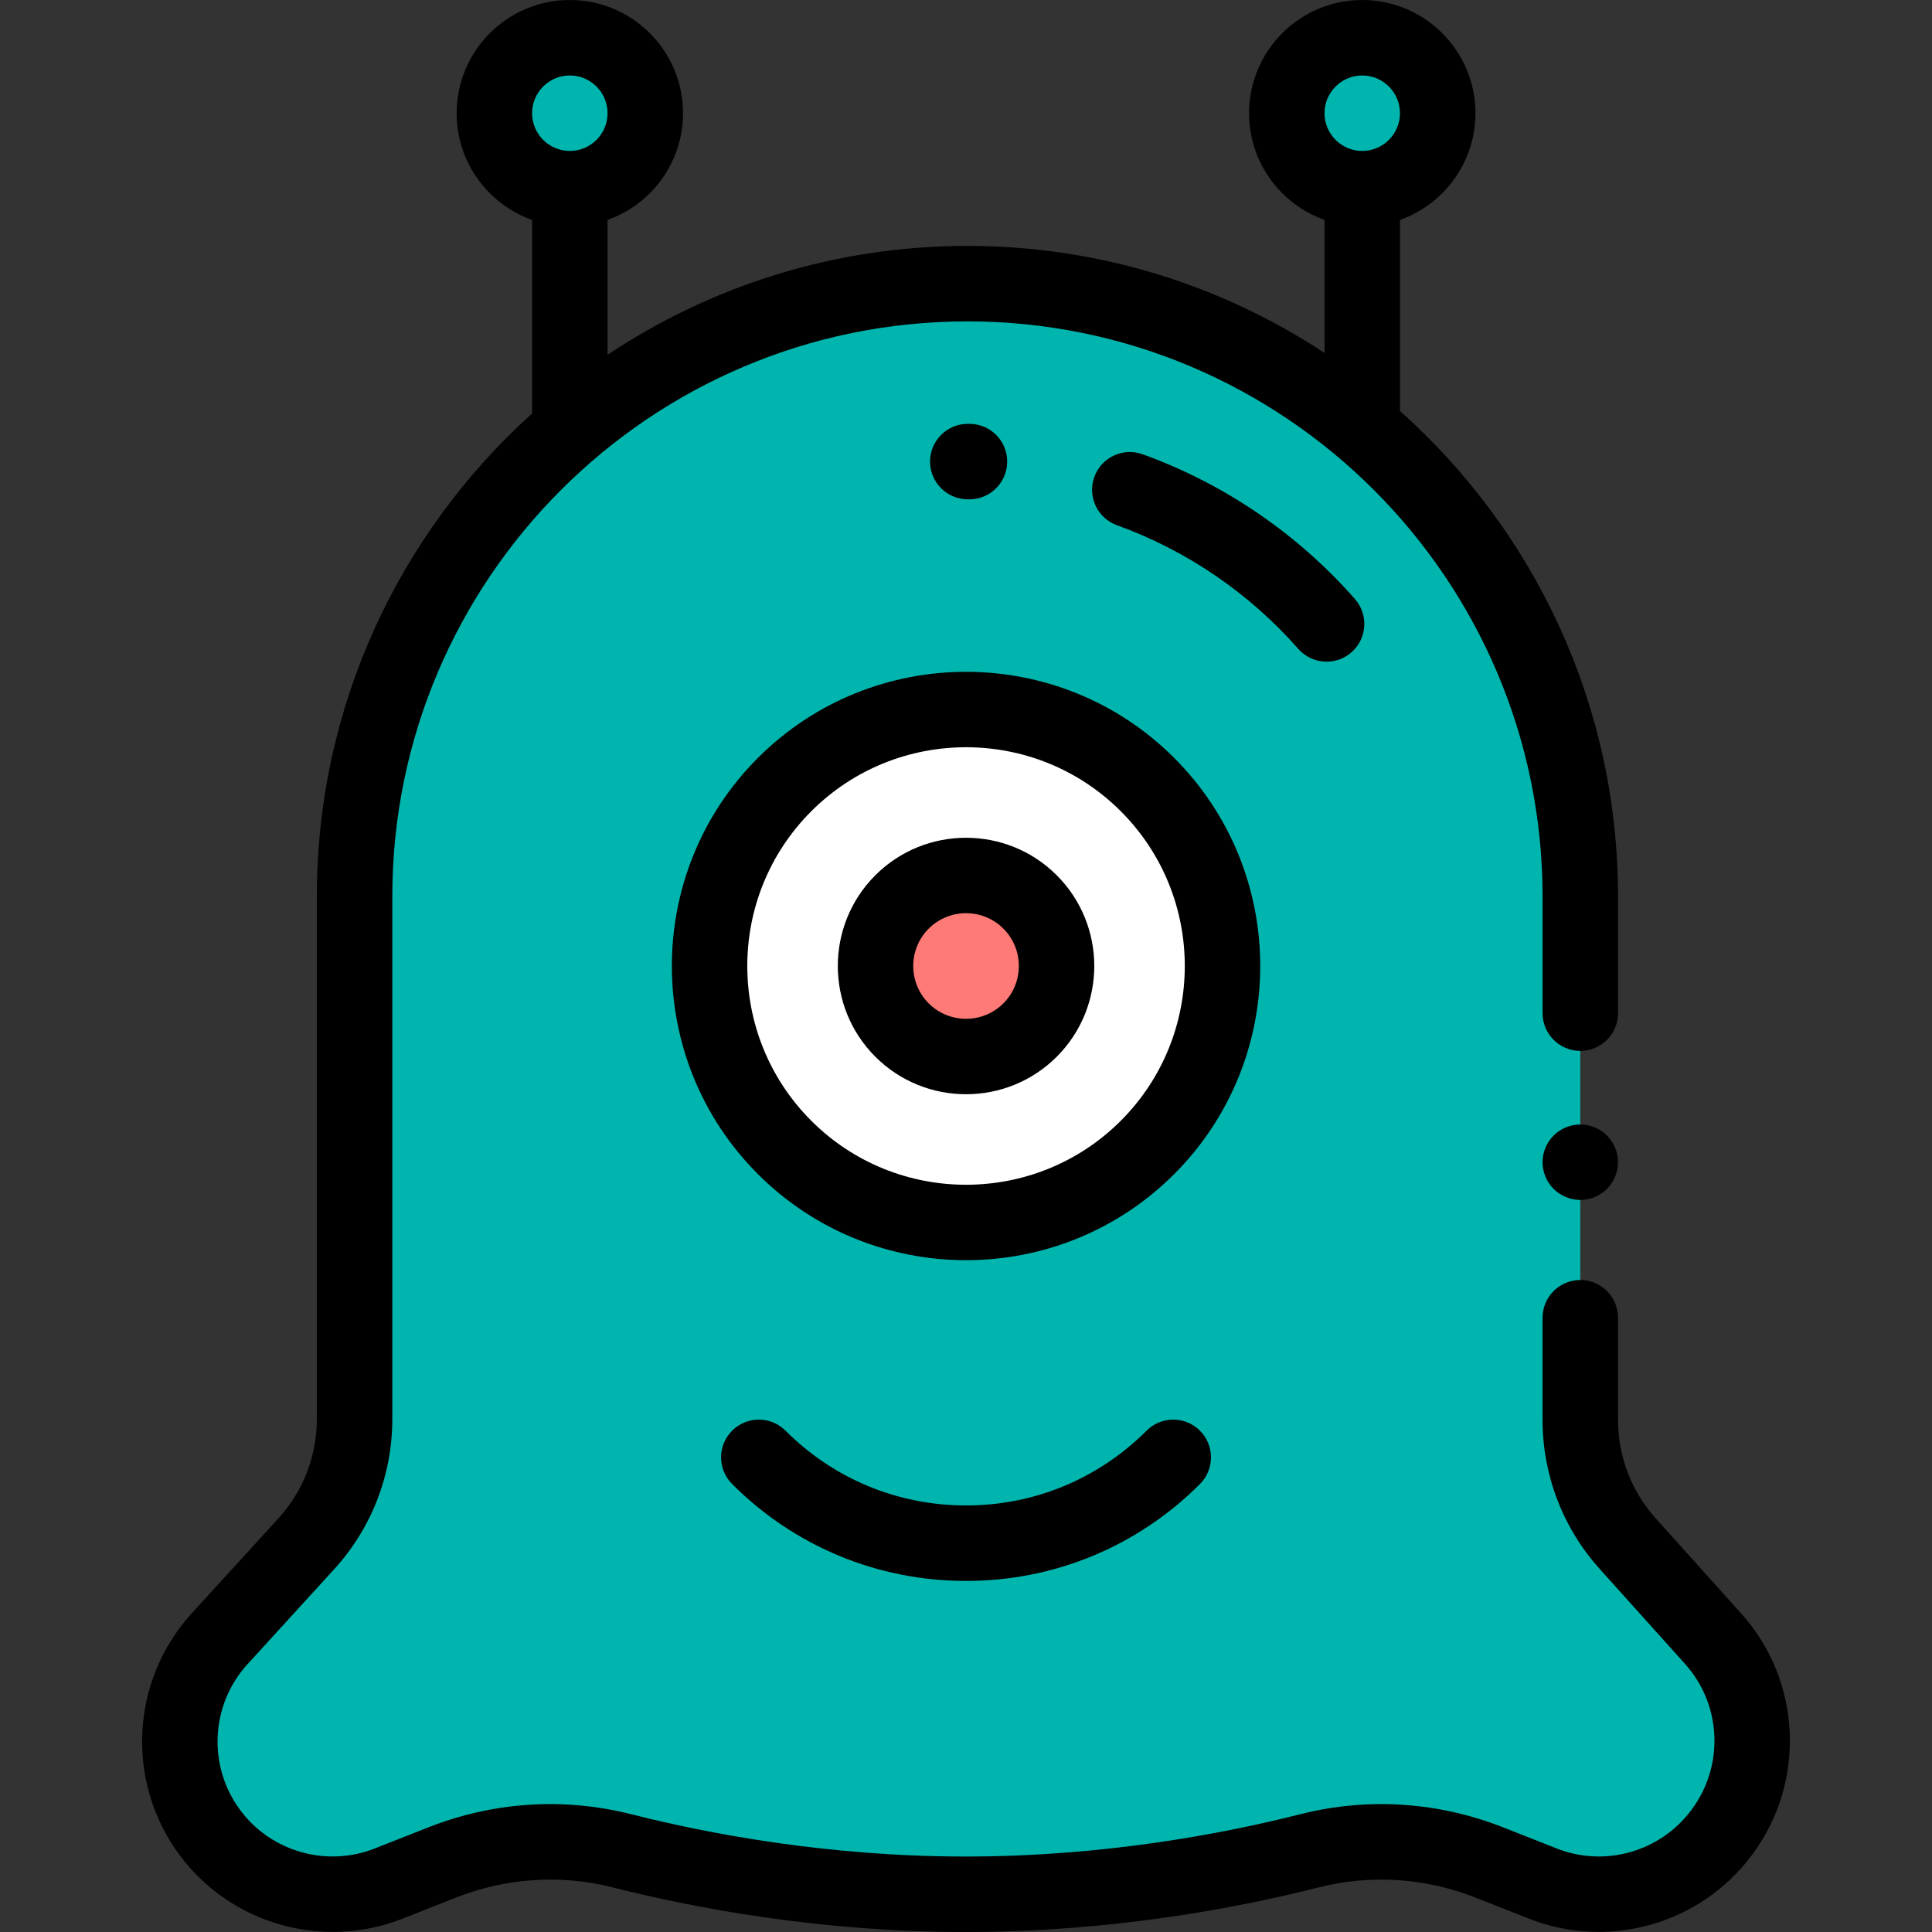 <?xml version="1.0" standalone="no"?><!-- Generator: Gravit.io --><svg xmlns="http://www.w3.org/2000/svg" xmlns:xlink="http://www.w3.org/1999/xlink" style="isolation:isolate" viewBox="0 0 512 512" width="512" height="512"><rect x="0" y="0" width="512" height="512" fill="#333333" stroke="none"/><defs><clipPath id="_clipPath_SiFMQRtPD3ErfxDXxpsJYHCbFZZJZ1GK"><rect width="512" height="512"/></clipPath></defs><g clip-path="url(#_clipPath_SiFMQRtPD3ErfxDXxpsJYHCbFZZJZ1GK)"><path d=" M 93.965 237.583 L 93.965 376.091 C 93.965 388.326 89.392 400.118 81.143 409.154 L 58.23 434.254 C 45.105 448.632 44.079 470.319 55.789 485.871 L 55.789 485.871 C 66.731 500.404 86.026 505.848 102.951 499.178 L 117.1 493.601 C 132.321 487.602 149.045 486.481 164.904 490.5 C 185.419 495.698 218.093 502 255.931 502 C 293.769 502 326.444 495.698 346.958 490.501 C 362.818 486.483 379.541 487.603 394.762 493.602 L 408.911 499.179 C 425.836 505.849 445.131 500.405 456.073 485.872 L 456.231 485.662 C 467.87 470.203 466.935 448.667 453.999 434.276 L 431.363 409.092 C 423.271 400.09 418.795 388.413 418.795 376.309 L 418.795 237.583 C 418.795 147.884 346.079 75.168 256.38 75.168 L 256.38 75.168 C 166.68 75.168 93.965 147.884 93.965 237.583 Z " fill="rgb(0,181,173)"/><g><circle vector-effect="non-scaling-stroke" cx="361.01" cy="30" r="20" fill="rgb(0,181,173)"/><circle vector-effect="non-scaling-stroke" cx="151.01" cy="30" r="20" fill="rgb(0,181,173)"/></g><circle vector-effect="non-scaling-stroke" cx="256.01" cy="256" r="68" fill="rgb(255,255,255)"/><circle vector-effect="non-scaling-stroke" cx="256.01" cy="256" r="24" fill="rgb(254,122,119)"/><path d=" M 418.79 298 C 416.16 298 413.591 299.069 411.721 300.93 C 409.861 302.79 408.79 305.37 408.79 308 C 408.79 310.63 409.86 313.21 411.721 315.069 C 413.591 316.929 416.16 318 418.79 318 C 421.421 318 424.001 316.93 425.86 315.069 C 427.73 313.21 428.79 310.639 428.79 308 C 428.79 305.359 427.73 302.79 425.86 300.93 C 424 299.069 421.43 298 418.79 298 Z " fill="rgb(0,0,0)"/><path d=" M 461.437 427.592 L 438.799 402.406 C 432.348 395.228 428.794 385.96 428.794 376.308 L 428.794 349.215 C 428.794 343.693 424.316 339.215 418.794 339.215 C 413.272 339.215 408.794 343.693 408.794 349.215 L 408.794 376.308 C 408.794 390.905 414.168 404.921 423.925 415.776 L 446.562 440.961 C 456.276 451.769 456.983 468.038 448.226 479.668 L 448.084 479.857 C 439.876 490.759 425.276 494.88 412.577 489.875 L 398.429 484.299 C 381.095 477.468 362.449 476.259 344.502 480.808 C 324.348 485.913 292.621 492 255.931 492 C 219.241 492 187.514 485.913 167.361 480.808 C 149.415 476.261 130.767 477.467 113.433 484.299 L 99.285 489.875 C 86.588 494.88 71.986 490.759 63.779 479.857 C 54.968 468.156 55.742 451.813 65.617 440.997 L 88.528 415.896 C 98.482 404.994 103.965 390.857 103.965 376.091 L 103.965 237.583 C 103.965 153.541 172.338 85.168 256.381 85.168 C 340.422 85.168 408.795 153.541 408.795 237.583 L 408.795 268.5 C 408.795 274.022 413.273 278.5 418.795 278.5 C 424.317 278.5 428.795 274.022 428.795 268.5 L 428.795 237.583 C 428.795 186.484 406.442 140.514 371.011 108.914 L 371.011 58.28 C 382.65 54.152 391.011 43.037 391.011 30 C 391.011 13.458 377.553 0 361.011 0 C 344.469 0 331.011 13.458 331.011 30 C 331.011 43.036 339.372 54.152 351.011 58.28 L 351.011 93.533 C 323.827 75.615 291.303 65.168 256.38 65.168 C 221.141 65.168 188.343 75.803 161.011 94.02 L 161.011 58.28 C 172.65 54.152 181.011 43.037 181.011 30 C 181.011 13.458 167.553 0 151.011 0 C 134.469 0 121.011 13.458 121.011 30 C 121.011 43.036 129.372 54.152 141.011 58.28 L 141.011 109.569 C 106.006 141.148 83.965 186.838 83.965 237.583 L 83.965 376.092 C 83.965 385.856 80.34 395.203 73.758 402.412 L 50.846 427.513 C 34.489 445.431 33.208 472.504 47.801 491.887 C 61.398 509.948 85.584 516.774 106.619 508.483 L 120.767 502.907 C 134.177 497.623 148.589 496.685 162.449 500.195 C 183.706 505.58 217.179 512 255.931 512 C 294.682 512 328.157 505.58 349.414 500.194 C 363.273 496.684 377.685 497.621 391.096 502.906 L 405.244 508.482 C 426.279 516.773 450.463 509.948 464.078 491.866 L 464.219 491.677 C 478.699 472.446 477.529 445.495 461.437 427.592 Z  M 361.01 20 C 366.524 20 371.01 24.486 371.01 30 C 371.01 35.514 366.524 40 361.01 40 C 355.496 40 351.01 35.514 351.01 30 C 351.01 24.486 355.497 20 361.01 20 Z  M 151.01 20 C 156.524 20 161.01 24.486 161.01 30 C 161.01 35.514 156.524 40 151.01 40 C 145.496 40 141.01 35.514 141.01 30 C 141.01 24.486 145.497 20 151.01 20 Z " fill="rgb(0,0,0)"/><path d=" M 311.165 200.846 C 280.753 170.434 231.269 170.434 200.856 200.846 C 170.443 231.258 170.444 280.742 200.856 311.155 C 216.062 326.361 236.037 333.964 256.01 333.964 C 275.983 333.964 295.958 326.361 311.164 311.155 C 341.577 280.742 341.577 231.258 311.165 200.846 Z  M 297.022 297.012 C 274.409 319.627 237.612 319.627 214.999 297.012 C 192.385 274.398 192.385 237.603 214.999 214.989 C 226.306 203.681 241.158 198.028 256.011 198.028 C 270.864 198.028 285.716 203.681 297.023 214.989 C 319.635 237.603 319.635 274.397 297.022 297.012 Z " fill="rgb(0,0,0)"/><path d=" M 231.968 231.959 C 218.713 245.215 218.713 266.785 231.969 280.042 C 238.597 286.67 247.303 289.983 256.01 289.983 C 264.717 289.983 273.423 286.67 280.051 280.042 C 280.052 280.042 280.052 280.042 280.052 280.041 C 293.307 266.785 293.307 245.215 280.051 231.958 C 266.796 218.703 245.227 218.702 231.968 231.959 Z  M 265.911 265.899 C 260.45 271.358 251.568 271.357 246.111 265.9 C 240.653 260.441 240.653 251.558 246.11 246.1 C 248.84 243.371 252.425 242.006 256.01 242.006 C 259.595 242.006 263.181 243.37 265.909 246.099 C 271.368 251.559 271.368 260.441 265.911 265.899 Z " fill="rgb(0,0,0)"/><path d=" M 256.915 132.323 C 262.437 132.323 266.915 127.845 266.915 122.323 C 266.915 116.801 262.437 112.323 256.915 112.323 L 256.476 112.322 C 250.954 112.322 246.476 116.8 246.476 122.322 C 246.476 127.844 250.954 132.322 256.476 132.322 L 256.915 132.323 L 256.915 132.323 Z " fill="rgb(0,0,0)"/><path d=" M 344.051 171.953 C 346.028 174.201 348.789 175.349 351.565 175.349 C 353.91 175.349 356.265 174.529 358.165 172.859 C 362.312 169.212 362.718 162.893 359.071 158.746 C 343.843 141.43 324.385 128.163 302.799 120.382 C 297.601 118.507 291.873 121.202 290 126.398 C 288.127 131.594 290.82 137.324 296.016 139.197 C 314.436 145.837 331.047 157.164 344.051 171.953 Z " fill="rgb(0,0,0)"/><path d=" M 303.854 379.144 C 291.075 391.924 274.083 398.962 256.01 398.962 C 237.937 398.962 220.946 391.924 208.166 379.144 C 204.262 375.241 197.932 375.239 194.023 379.144 C 190.118 383.049 190.118 389.381 194.023 393.287 C 210.58 409.844 232.593 418.963 256.009 418.963 C 279.425 418.963 301.439 409.844 317.995 393.287 C 321.9 389.382 321.9 383.05 317.995 379.144 C 314.09 375.239 307.76 375.239 303.854 379.144 Z " fill="rgb(0,0,0)"/></g></svg>